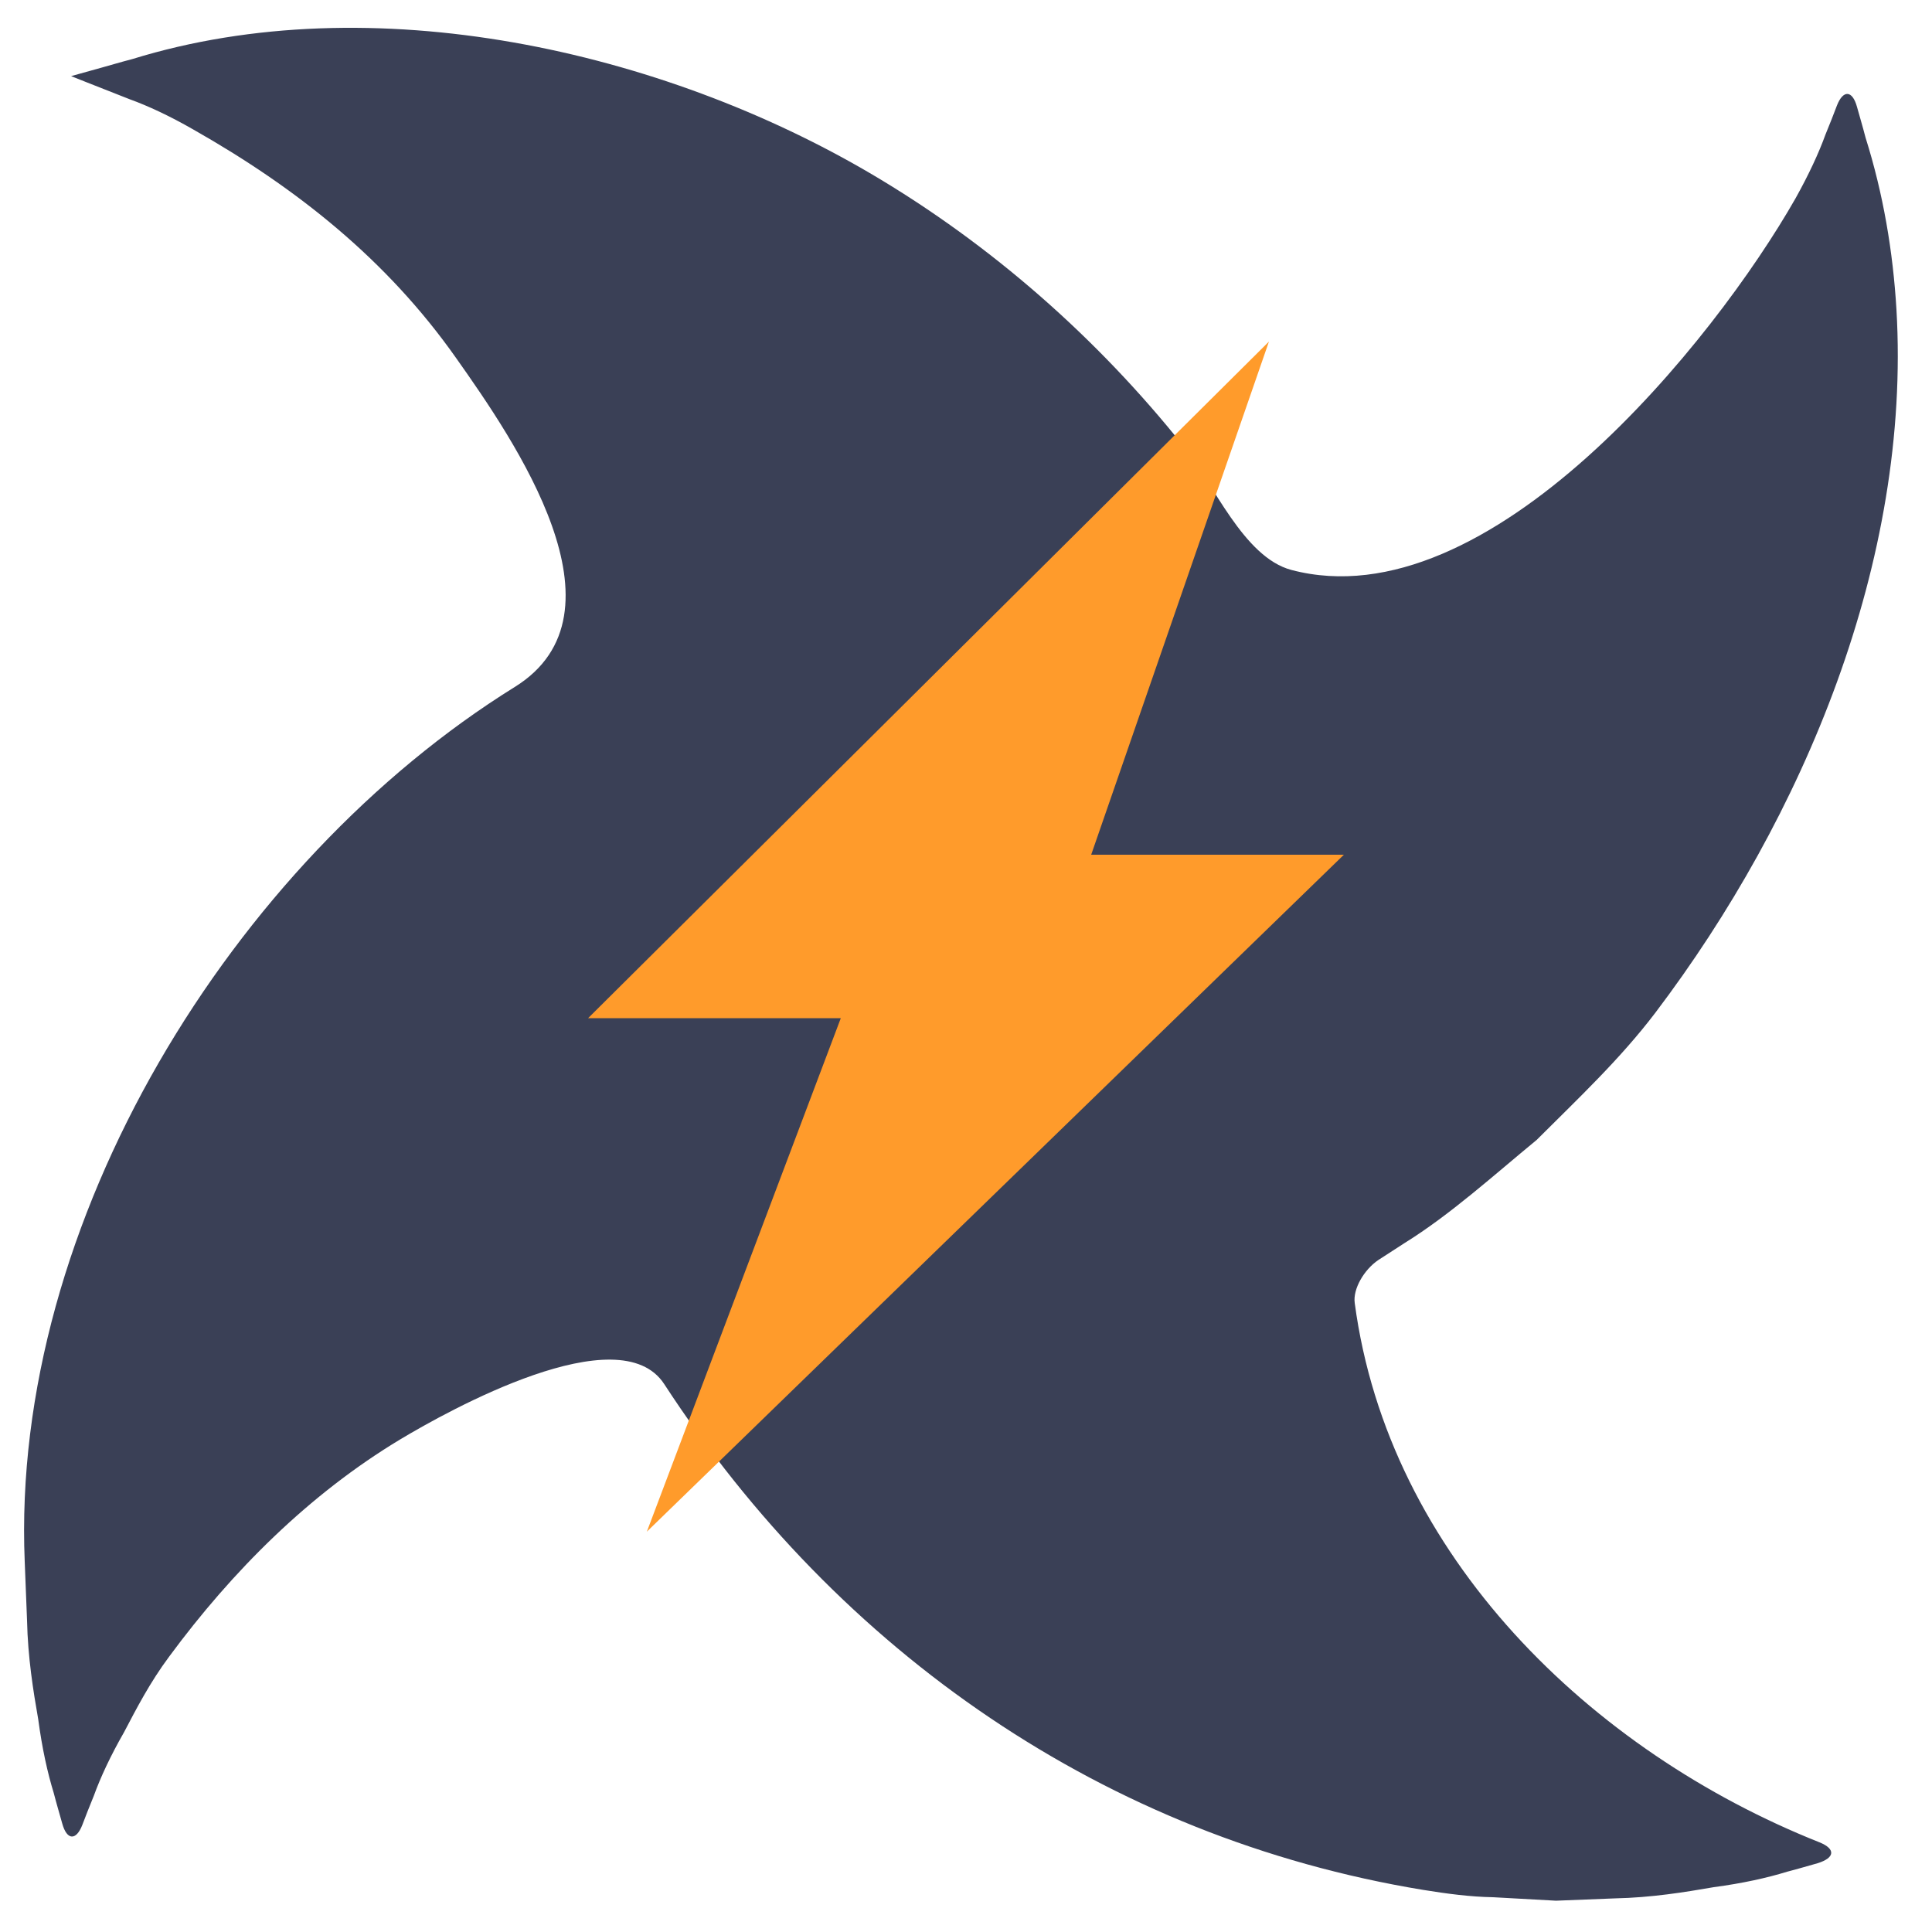 <?xml version="1.0" encoding="utf-8"?>
<!-- Generator: Adobe Illustrator 19.0.0, SVG Export Plug-In . SVG Version: 6.00 Build 0)  -->
<svg version="1.1" id="Capa_1" xmlns="http://www.w3.org/2000/svg" xmlns:xlink="http://www.w3.org/1999/xlink" x="0px" y="0px"
	 viewBox="0 0 500 500" style="enable-background:new 0 0 500 500;" xml:space="preserve">
<style type="text/css">
	.st0{fill:#3A4056;}
	.st1{fill:#FF9B2B;}
</style>
<g id="XMLID_1_">
	<path id="XMLID_370_" class="st0" d="M470.9,476.8c-59.1-23.5-111.6-74.1-120.3-139.6c-0.5-3.6,2.4-8.6,6.1-11.1
		c2.3-1.5,4.5-2.9,6.8-4.4c11.9-7.4,22.9-17.4,34.2-26.7c10.6-10.6,21.5-20.8,30.7-32.9c38.4-50.7,66.2-117,62.4-182
		c-0.9-15-3.4-29.9-8-44.5c-0.8-3.1-1.6-5.7-2.2-7.9c-1.2-4.4-3.6-4.5-5.2-0.4c-0.8,2.1-1.8,4.7-3,7.6c-1.7,4.7-4.3,10.3-7.7,16.4
		c-21,36.9-79.4,109.7-130.5,96.2c-12.4-3.3-20.2-22.4-27.8-31.9c-22.3-28-49.8-52.2-80.6-70.4C171.3,13,96.3-3.9,34.2,15.3
		c-3.1,0.8-5.7,1.6-7.9,2.2c-5,1.4-7.9,2.2-7.9,2.2s5.5,2.2,15.2,6c4.7,1.7,10.3,4.3,16.4,7.8c26.8,15.2,50.1,33.7,68,59.1
		c15.2,21.5,46,66.1,15.2,85.2C60.3,223.1,2.7,316.3,6.4,404.2c0.2,5.2,0.4,10.3,0.6,15.2c0.2,9.5,1.6,18.2,2.9,25.6
		c1,7.5,2.4,13.8,4,19c0.8,3.1,1.6,5.7,2.2,7.9c1.2,4.4,3.6,4.5,5.2,0.4c0.8-2.1,1.8-4.7,3-7.6c1.7-4.7,4.3-10.3,7.8-16.4
		c3.2-6.1,6.7-12.9,11.7-19.6c16.3-22.1,36.2-42,59.8-56.2c12.5-7.5,56.7-32.1,68.3-14.3c45.2,69.4,114.3,117.4,196.4,130.9
		c6.2,1,12.2,1.8,18.1,1.9c5.6,0.3,11.1,0.6,16.3,0.9c5.2-0.2,10.3-0.4,15.2-0.6c9.5-0.2,18.1-1.6,25.6-2.9c7.5-1,13.8-2.4,19-4
		c3.1-0.8,5.7-1.6,7.9-2.2C474.9,480.8,475.1,478.5,470.9,476.8z"/>
	<g id="XMLID_144_">
		<g id="c1_ray_1_">
			<polygon id="XMLID_145_" class="st1" points="328.4,88.4 152.2,263.5 217.6,263.5 167.4,396.4 347.8,221.2 282.4,221.2 			"/>
		</g>
		<g id="Capa_1_2_">
		</g>
	</g>
</g>
</svg>

